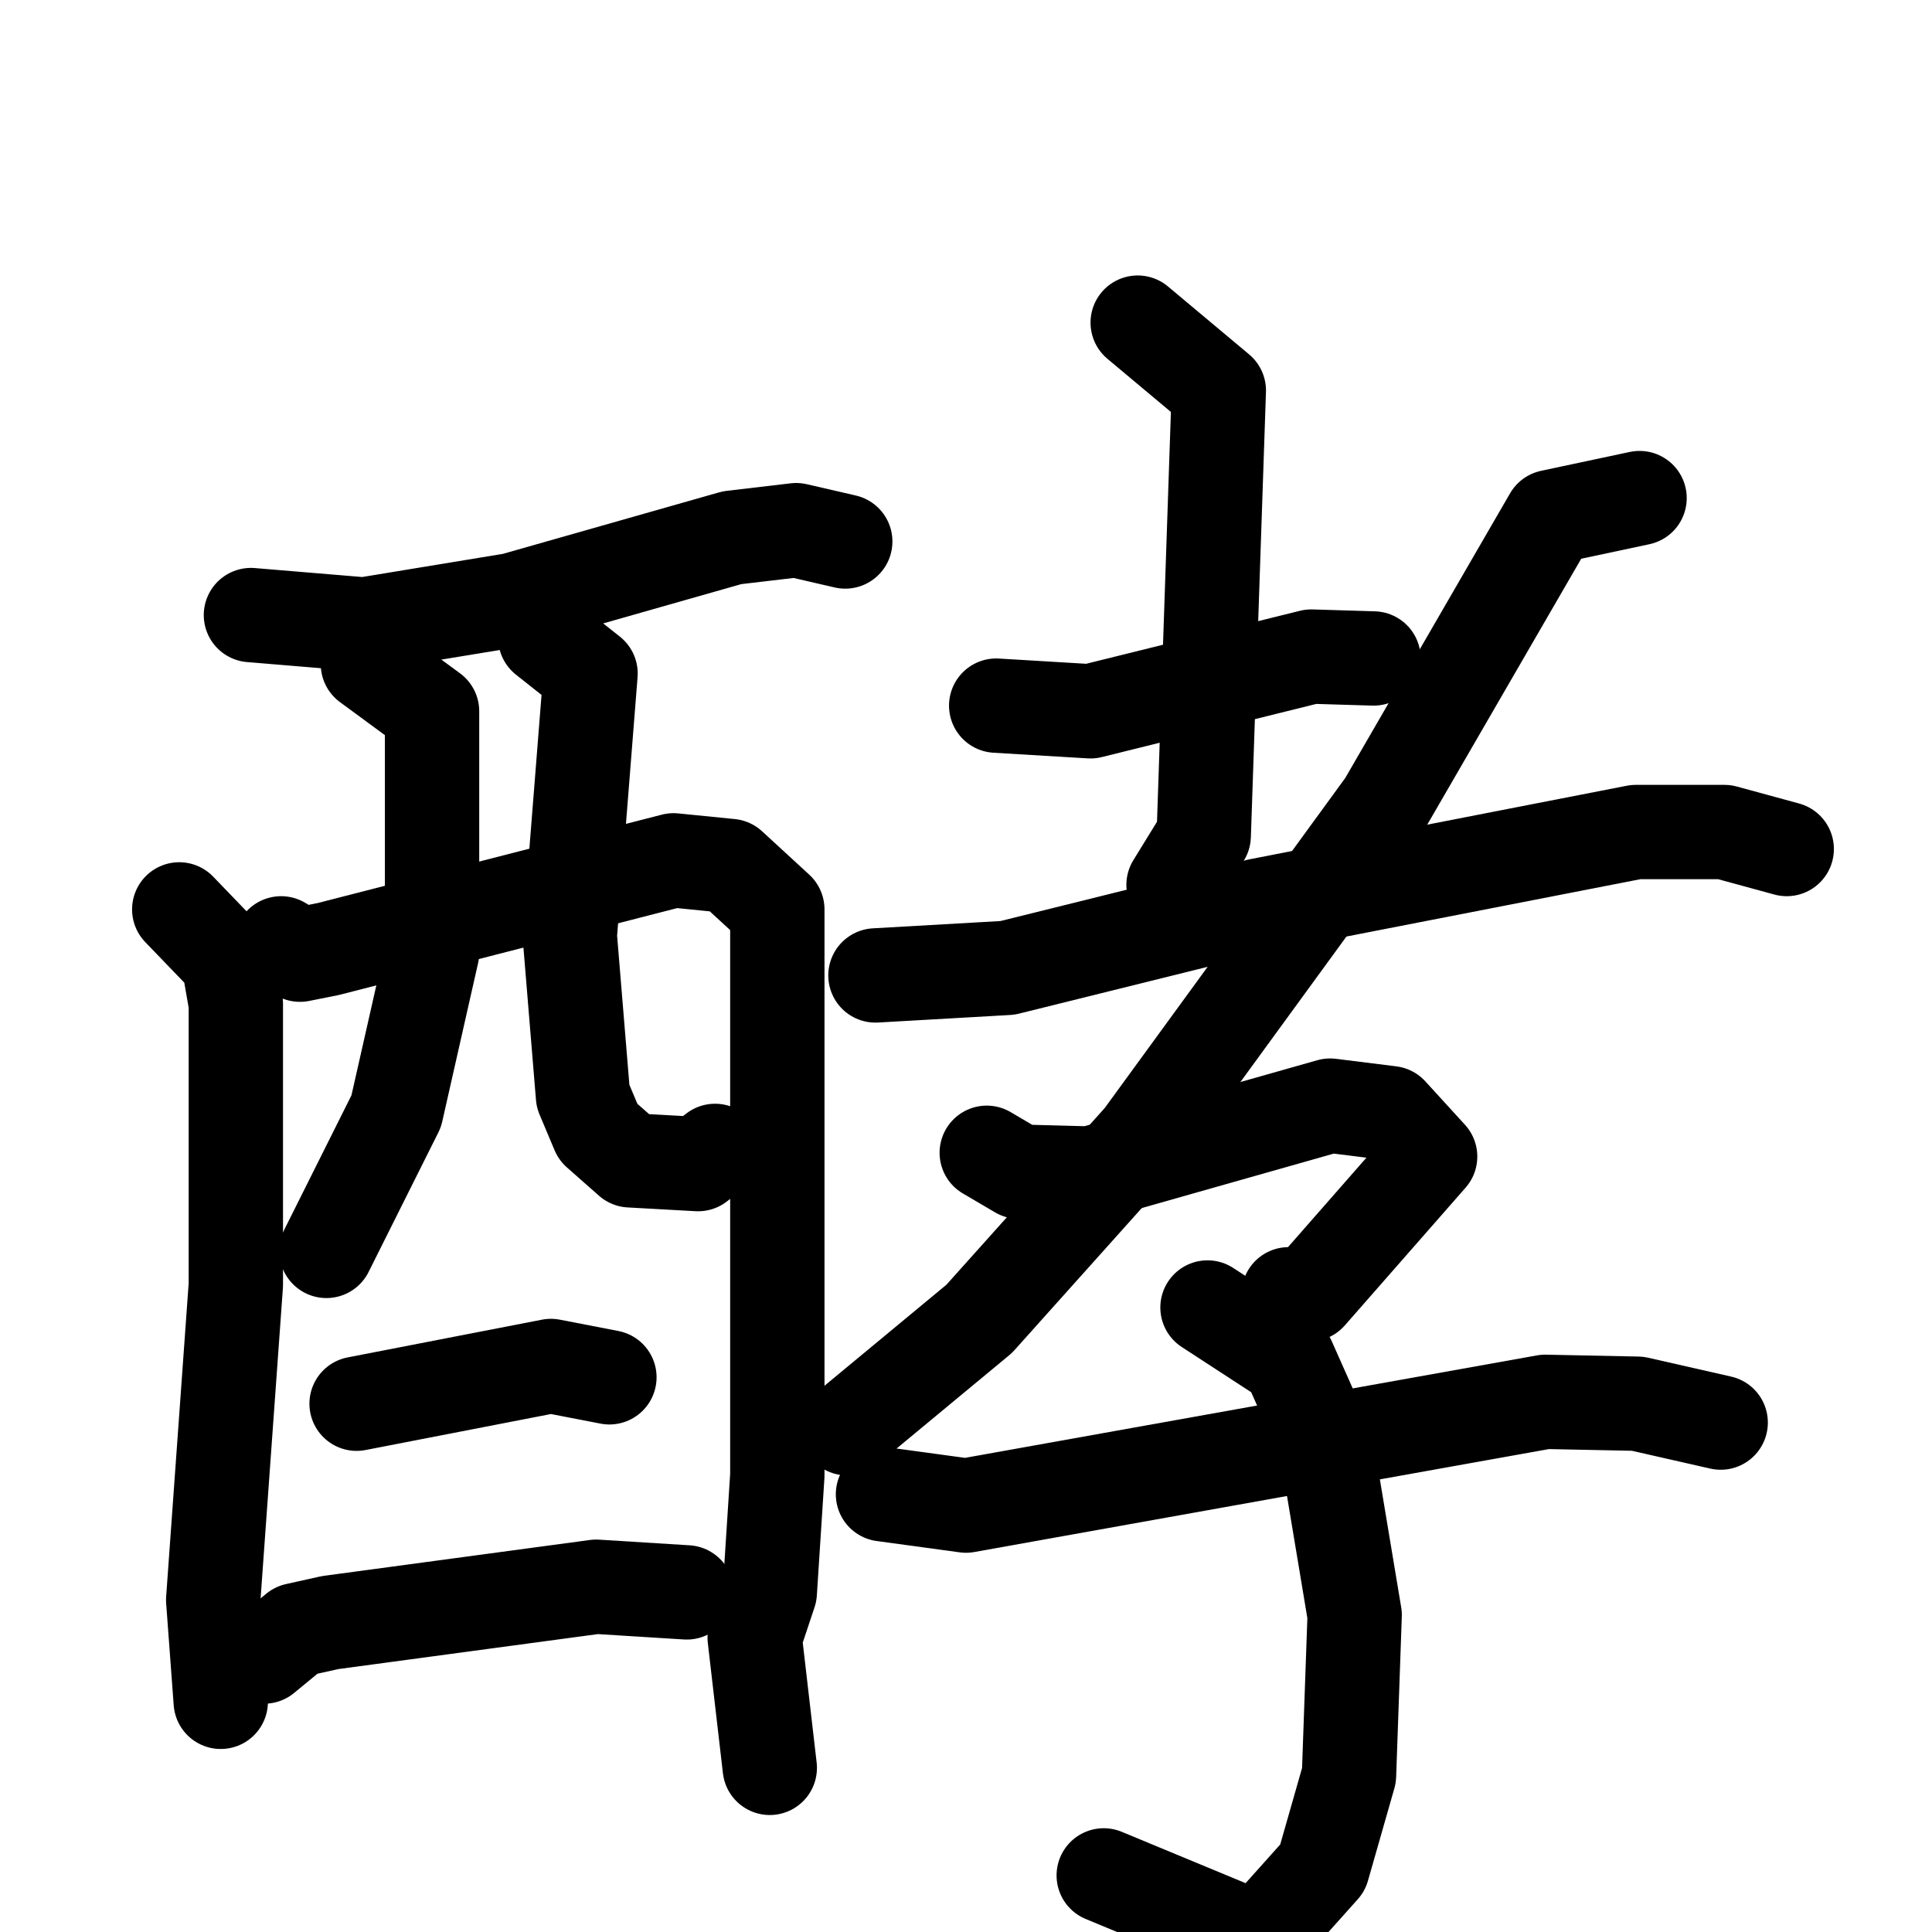 <svg xmlns="http://www.w3.org/2000/svg" viewBox="0 0 1024 1024">
  <g style="fill:none;stroke:#000000;stroke-width:50;stroke-linecap:round;stroke-linejoin:round;" transform="scale(1, 1) translate(0, 0)">
    <path d="M 133.0,326.0 L 193.0,331.0 L 272.0,318.0 L 388.0,285.0 L 422.0,281.0 L 448.0,287.0"/>
    <path d="M 95.0,482.0 L 121.0,509.0 L 125.0,532.0 L 125.0,681.0 L 113.0,848.0 L 117.0,902.0"/>
    <path d="M 149.0,500.0 L 159.0,506.0 L 174.0,503.0 L 357.0,456.0 L 387.0,459.0 L 412.0,482.0 L 412.0,782.0 L 408.0,844.0 L 400.0,868.0 L 408.0,937.0"/>
    <path d="M 195.0,352.0 L 229.0,377.0 L 229.0,505.0 L 210.0,589.0 L 173.0,663.0"/>
    <path d="M 289.0,338.0 L 313.0,357.0 L 302.0,496.0 L 309.0,581.0 L 317.0,600.0 L 334.0,615.0 L 370.0,617.0 L 379.0,610.0"/>
    <path d="M 189.0,744.0 L 292.0,724.0 L 323.0,730.0"/>
    <path d="M 140.0,878.0 L 157.0,864.0 L 175.0,860.0 L 316.0,841.0 L 364.0,844.0"/>
    <path d="M 528.0,374.0 L 578.0,377.0 L 695.0,348.0 L 728.0,349.0"/>
    <path d="M 603.0,171.0 L 646.0,207.0 L 638.0,443.0 L 622.0,469.0"/>
    <path d="M 464.0,517.0 L 534.0,513.0 L 667.0,480.0 L 867.0,441.0 L 914.0,441.0 L 947.0,450.0"/>
    <path d="M 869.0,264.0 L 822.0,274.0 L 734.0,426.0 L 605.0,603.0 L 519.0,699.0 L 449.0,757.0"/>
    <path d="M 523.0,611.0 L 540.0,621.0 L 578.0,622.0 L 705.0,586.0 L 737.0,590.0 L 758.0,613.0 L 694.0,686.0 L 683.0,686.0"/>
    <path d="M 640.0,693.0 L 683.0,721.0 L 703.0,766.0 L 718.0,856.0 L 715.0,941.0 L 701.0,990.0 L 667.0,1028.0 L 585.0,994.0"/>
    <path d="M 468.0,792.0 L 512.0,798.0 L 819.0,743.0 L 868.0,744.0 L 912.0,754.0"/>
  </g>
</svg>
